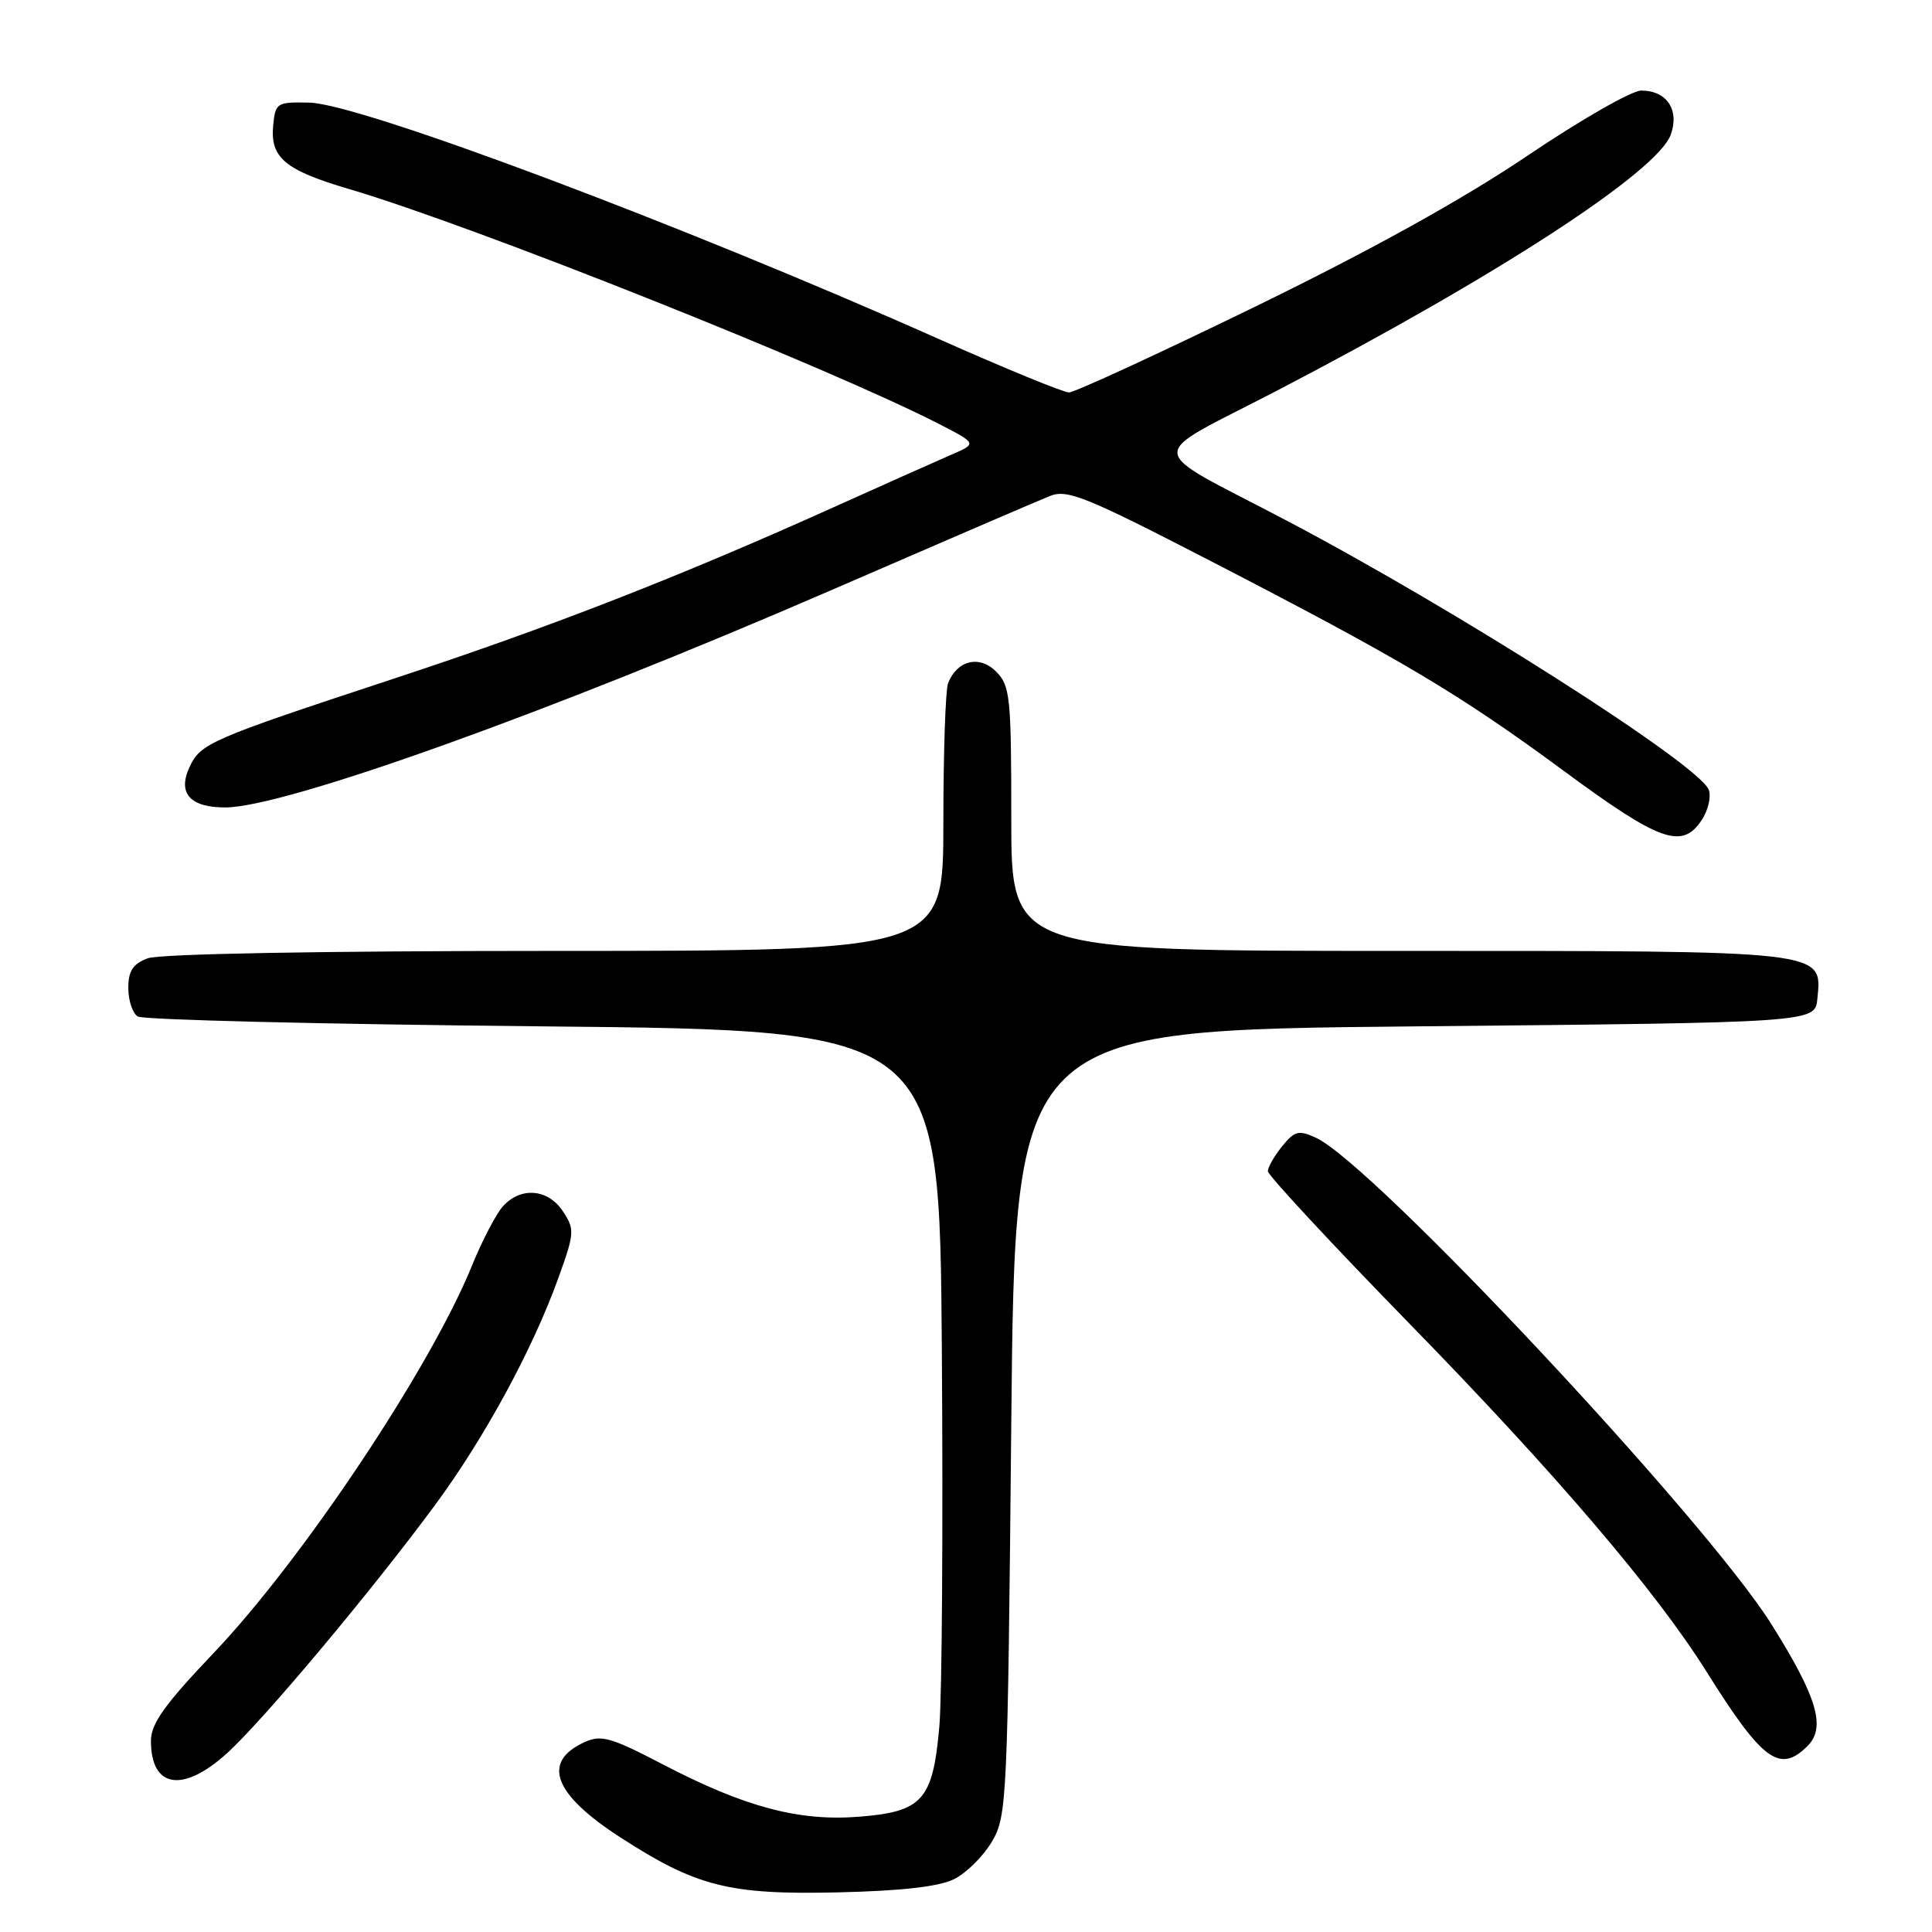 <?xml version="1.0" encoding="UTF-8" standalone="no"?>
<!DOCTYPE svg PUBLIC "-//W3C//DTD SVG 1.1//EN" "http://www.w3.org/Graphics/SVG/1.1/DTD/svg11.dtd" >
<svg xmlns="http://www.w3.org/2000/svg" xmlns:xlink="http://www.w3.org/1999/xlink" version="1.1" viewBox="0 0 256 256">
 <g >
 <path fill="currentColor"
d=" M 126.45 248.98 C 128.07 248.17 130.32 245.93 131.45 244.00 C 133.43 240.62 133.52 238.64 134.00 188.50 C 134.50 136.50 134.50 136.50 187.50 136.00 C 240.50 135.50 240.50 135.50 240.81 132.35 C 241.43 125.89 242.43 126.00 185.28 126.00 C 134.00 126.00 134.00 126.00 134.00 108.50 C 134.00 92.27 133.85 90.85 131.98 88.98 C 129.76 86.76 126.79 87.50 125.62 90.55 C 125.28 91.44 125.00 99.78 125.00 109.08 C 125.00 126.00 125.00 126.00 73.57 126.00 C 42.57 126.00 21.11 126.39 19.57 126.98 C 17.61 127.72 17.00 128.65 17.00 130.92 C 17.00 132.55 17.56 134.25 18.25 134.69 C 18.94 135.14 43.12 135.72 72.00 136.00 C 124.50 136.50 124.50 136.50 124.80 179.00 C 124.97 202.38 124.82 224.76 124.47 228.74 C 123.61 238.52 122.26 240.05 113.89 240.72 C 105.86 241.37 98.67 239.45 87.75 233.75 C 80.96 230.21 79.66 229.84 77.46 230.84 C 71.73 233.45 73.33 237.73 82.18 243.45 C 92.26 249.98 96.61 251.08 111.00 250.75 C 119.53 250.55 124.44 249.99 126.45 248.98 Z  M 30.05 232.34 C 34.81 228.04 49.18 210.90 57.62 199.46 C 64.20 190.55 70.60 178.77 74.01 169.27 C 76.13 163.40 76.16 162.89 74.60 160.52 C 72.64 157.53 69.02 157.21 66.65 159.83 C 65.74 160.84 63.89 164.38 62.54 167.70 C 57.04 181.24 40.11 206.63 28.32 219.02 C 21.79 225.88 20.00 228.39 20.00 230.68 C 20.00 236.93 24.20 237.62 30.05 232.34 Z  M 239.52 231.34 C 241.97 228.88 240.78 224.87 234.73 215.23 C 225.99 201.30 181.86 154.17 174.35 150.75 C 172.08 149.71 171.54 149.85 169.88 151.90 C 168.85 153.18 168.00 154.66 168.00 155.19 C 168.00 155.72 176.47 164.84 186.83 175.46 C 206.08 195.18 219.43 210.82 226.12 221.50 C 233.56 233.37 235.83 235.03 239.52 231.34 Z  M 225.50 108.64 C 226.35 107.34 226.76 105.55 226.42 104.65 C 225.14 101.32 193.03 80.84 170.50 68.99 C 151.33 58.91 151.48 60.98 169.21 51.76 C 198.35 36.60 219.67 22.73 221.40 17.81 C 222.55 14.53 220.84 12.00 217.47 12.00 C 216.21 12.00 209.40 15.90 202.34 20.67 C 193.79 26.43 181.73 33.12 166.24 40.67 C 153.45 46.90 142.38 52.00 141.64 52.00 C 140.90 52.00 133.14 48.81 124.39 44.92 C 90.59 29.86 47.69 13.74 41.00 13.60 C 36.67 13.50 36.49 13.62 36.20 16.62 C 35.78 20.90 37.76 22.55 46.29 25.06 C 62.68 29.89 109.73 48.63 124.49 56.21 C 129.47 58.78 129.47 58.78 125.99 60.28 C 124.07 61.11 117.33 64.12 111.00 66.97 C 90.14 76.38 73.06 83.05 52.14 89.94 C 27.65 98.01 26.55 98.49 25.08 101.72 C 23.52 105.14 25.22 107.00 29.87 106.99 C 37.76 106.96 72.58 94.48 109.84 78.33 C 124.50 71.97 137.67 66.30 139.10 65.73 C 141.40 64.80 143.79 65.76 160.19 74.22 C 185.70 87.39 193.23 91.85 207.16 102.11 C 219.98 111.57 222.90 112.60 225.50 108.64 Z "/>
</g>
</svg>